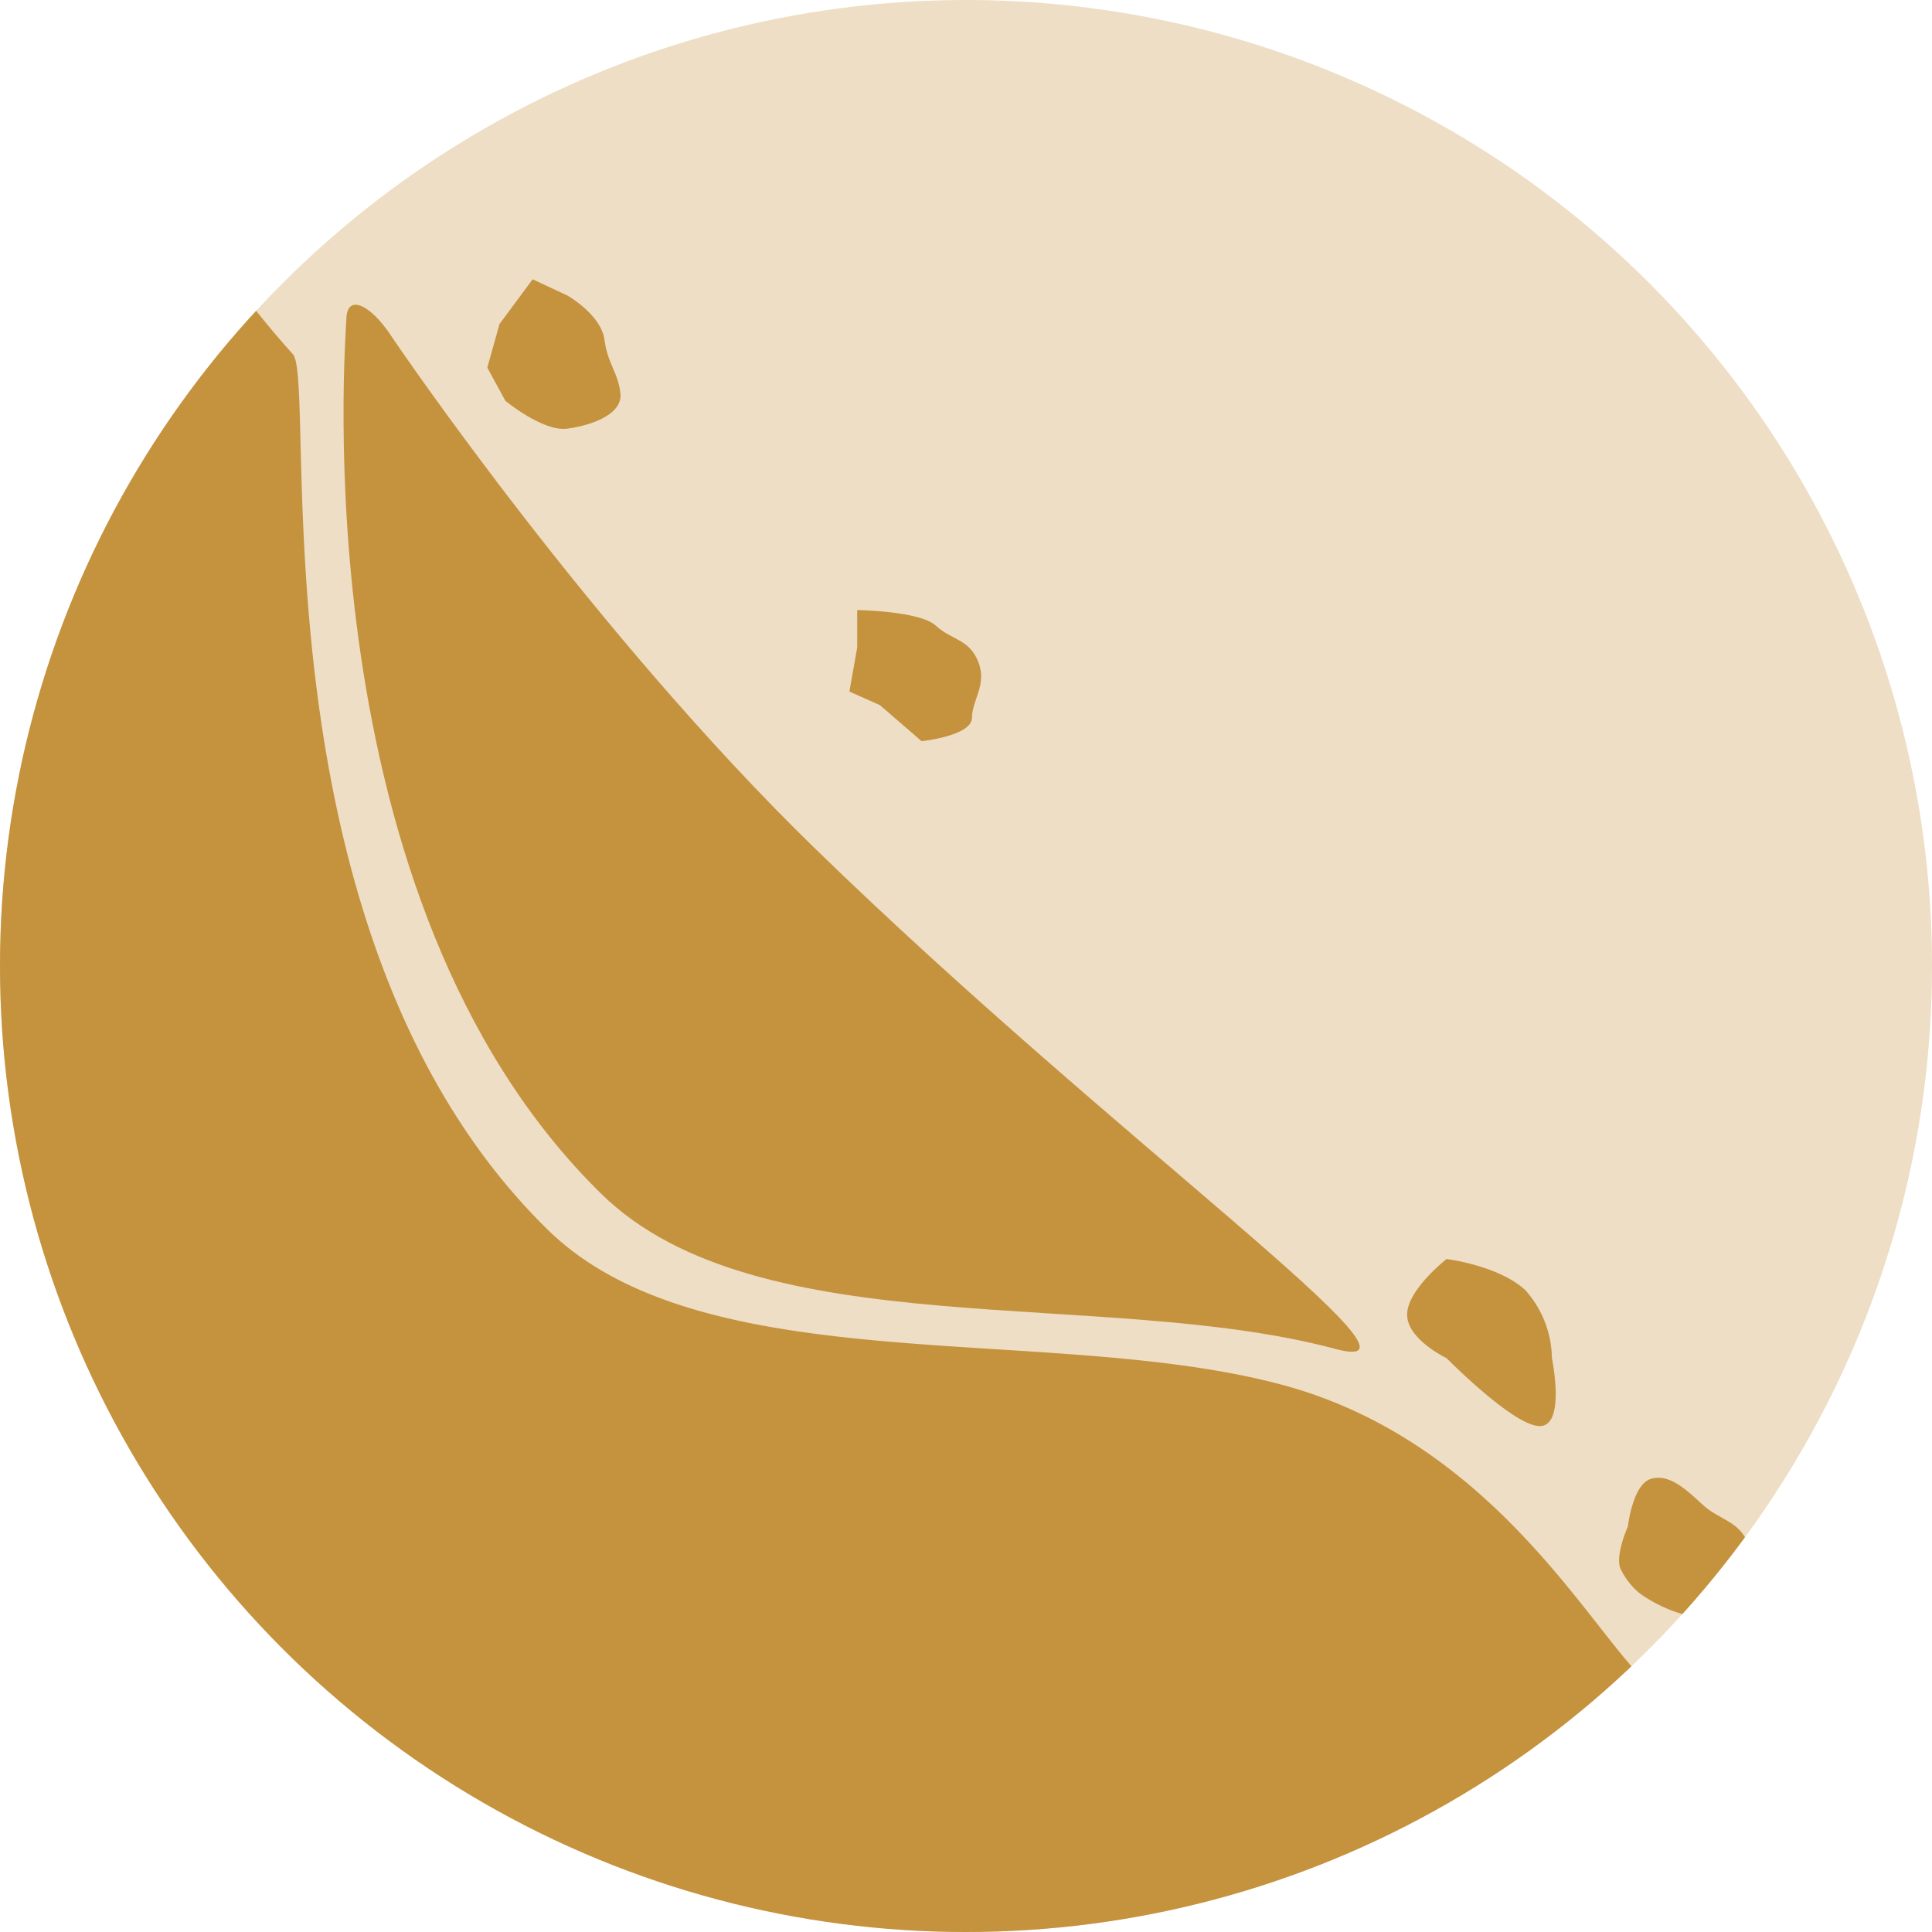 <svg xmlns="http://www.w3.org/2000/svg" xmlns:xlink="http://www.w3.org/1999/xlink" width="108" height="108" viewBox="0 0 108 108">
  <defs>
    <clipPath id="clip-path">
      <circle id="Ellipse_746" data-name="Ellipse 746" cx="54" cy="54" r="54" transform="translate(0.383 0.383)" fill="#b7743e" opacity="0.3"/>
    </clipPath>
  </defs>
  <g id="Group_7871" data-name="Group 7871" transform="translate(-6097.166 8334.834)">
    <circle id="Ellipse_745" data-name="Ellipse 745" cx="54" cy="54" r="54" transform="translate(6097.166 -8334.834)" fill="#c5923d" opacity="0.3"/>
    <g id="Mask_Group_19" data-name="Mask Group 19" transform="translate(6096.783 -8335.217)" clip-path="url(#clip-path)">
      <g id="Group_7826" data-name="Group 7826" transform="translate(-6.68 12.486)">
        <path id="Path_29777" data-name="Path 29777" d="M308.1-8043.078a51.693,51.693,0,0,0,5.723,7.689c1.419,1.463-2.561,32.5,14.267,48.962,8.757,8.565,28.044,5.176,41.024,8.653,11.52,3.087,16.976,13.221,20.178,16.423l6.259,6.438,3.934,7.333-35.231,17.347-41.311-7.69-26.825-33.084-5.723-30.581,8.584-33.8Z" transform="translate(-290.396 8043.078)" fill="#c5923d"/>
        <path id="Path_29779" data-name="Path 29779" d="M558.878-8020.067l-1.851,2.5-.682,2.436,1.007,1.852s2.114,1.75,3.476,1.559,3.087-.8,2.957-1.978-.706-1.61-.893-3-2.064-2.461-2.064-2.461Z" transform="translate(-522.041 8023.578)" fill="#c5923d"/>
        <path id="Path_29780" data-name="Path 29780" d="M714.014-7876.093v2.1l-.436,2.457,1.7.753,2.338,2.021s2.813-.3,2.813-1.307.859-1.836.354-3.125-1.473-1.2-2.375-2.027S714.014-7876.093,714.014-7876.093Z" transform="translate(-659.033 7898.093)" fill="#c5923d"/>
        <path id="Path_29781" data-name="Path 29781" d="M714.549-7883.995c-1.054.294-1.312,2.671-1.312,2.671s-.721,1.586-.418,2.354a4.072,4.072,0,0,0,1.1,1.4,8.083,8.083,0,0,0,2.774,1.253c1.234.17,2.7-.285,2.7-1.253s1.037-1.583.553-2.817-1.626-1.331-2.49-2.119S715.6-7884.289,714.549-7883.995Z" transform="translate(-615.173 7954.553)" fill="#c5923d"/>
        <path id="Path_29782" data-name="Path 29782" d="M964-7582.657s-2.207-1.047-2.207-2.434S964-7588.2,964-7588.2s2.943.368,4.414,1.754a5.823,5.823,0,0,1,1.471,3.792s.792,3.792-.679,3.792S964-7582.657,964-7582.657Z" transform="translate(-876.07 7646.477)" fill="#c5923d"/>
      </g>
    </g>
    <path id="Path_29848" data-name="Path 29848" d="M313.823-8035.389c-.051,1.376-2.561,32.5,14.267,48.962,8.757,8.565,28.044,5.176,41.024,8.653,6.6,1.769-12.227-11.568-29.074-27.955-12.4-12.058-23.237-27.951-23.73-28.7C315.167-8036.153,313.874-8036.765,313.823-8035.389Z" transform="translate(5802.707 -281.653)" fill="#c5923d"/>
  </g>
</svg>
